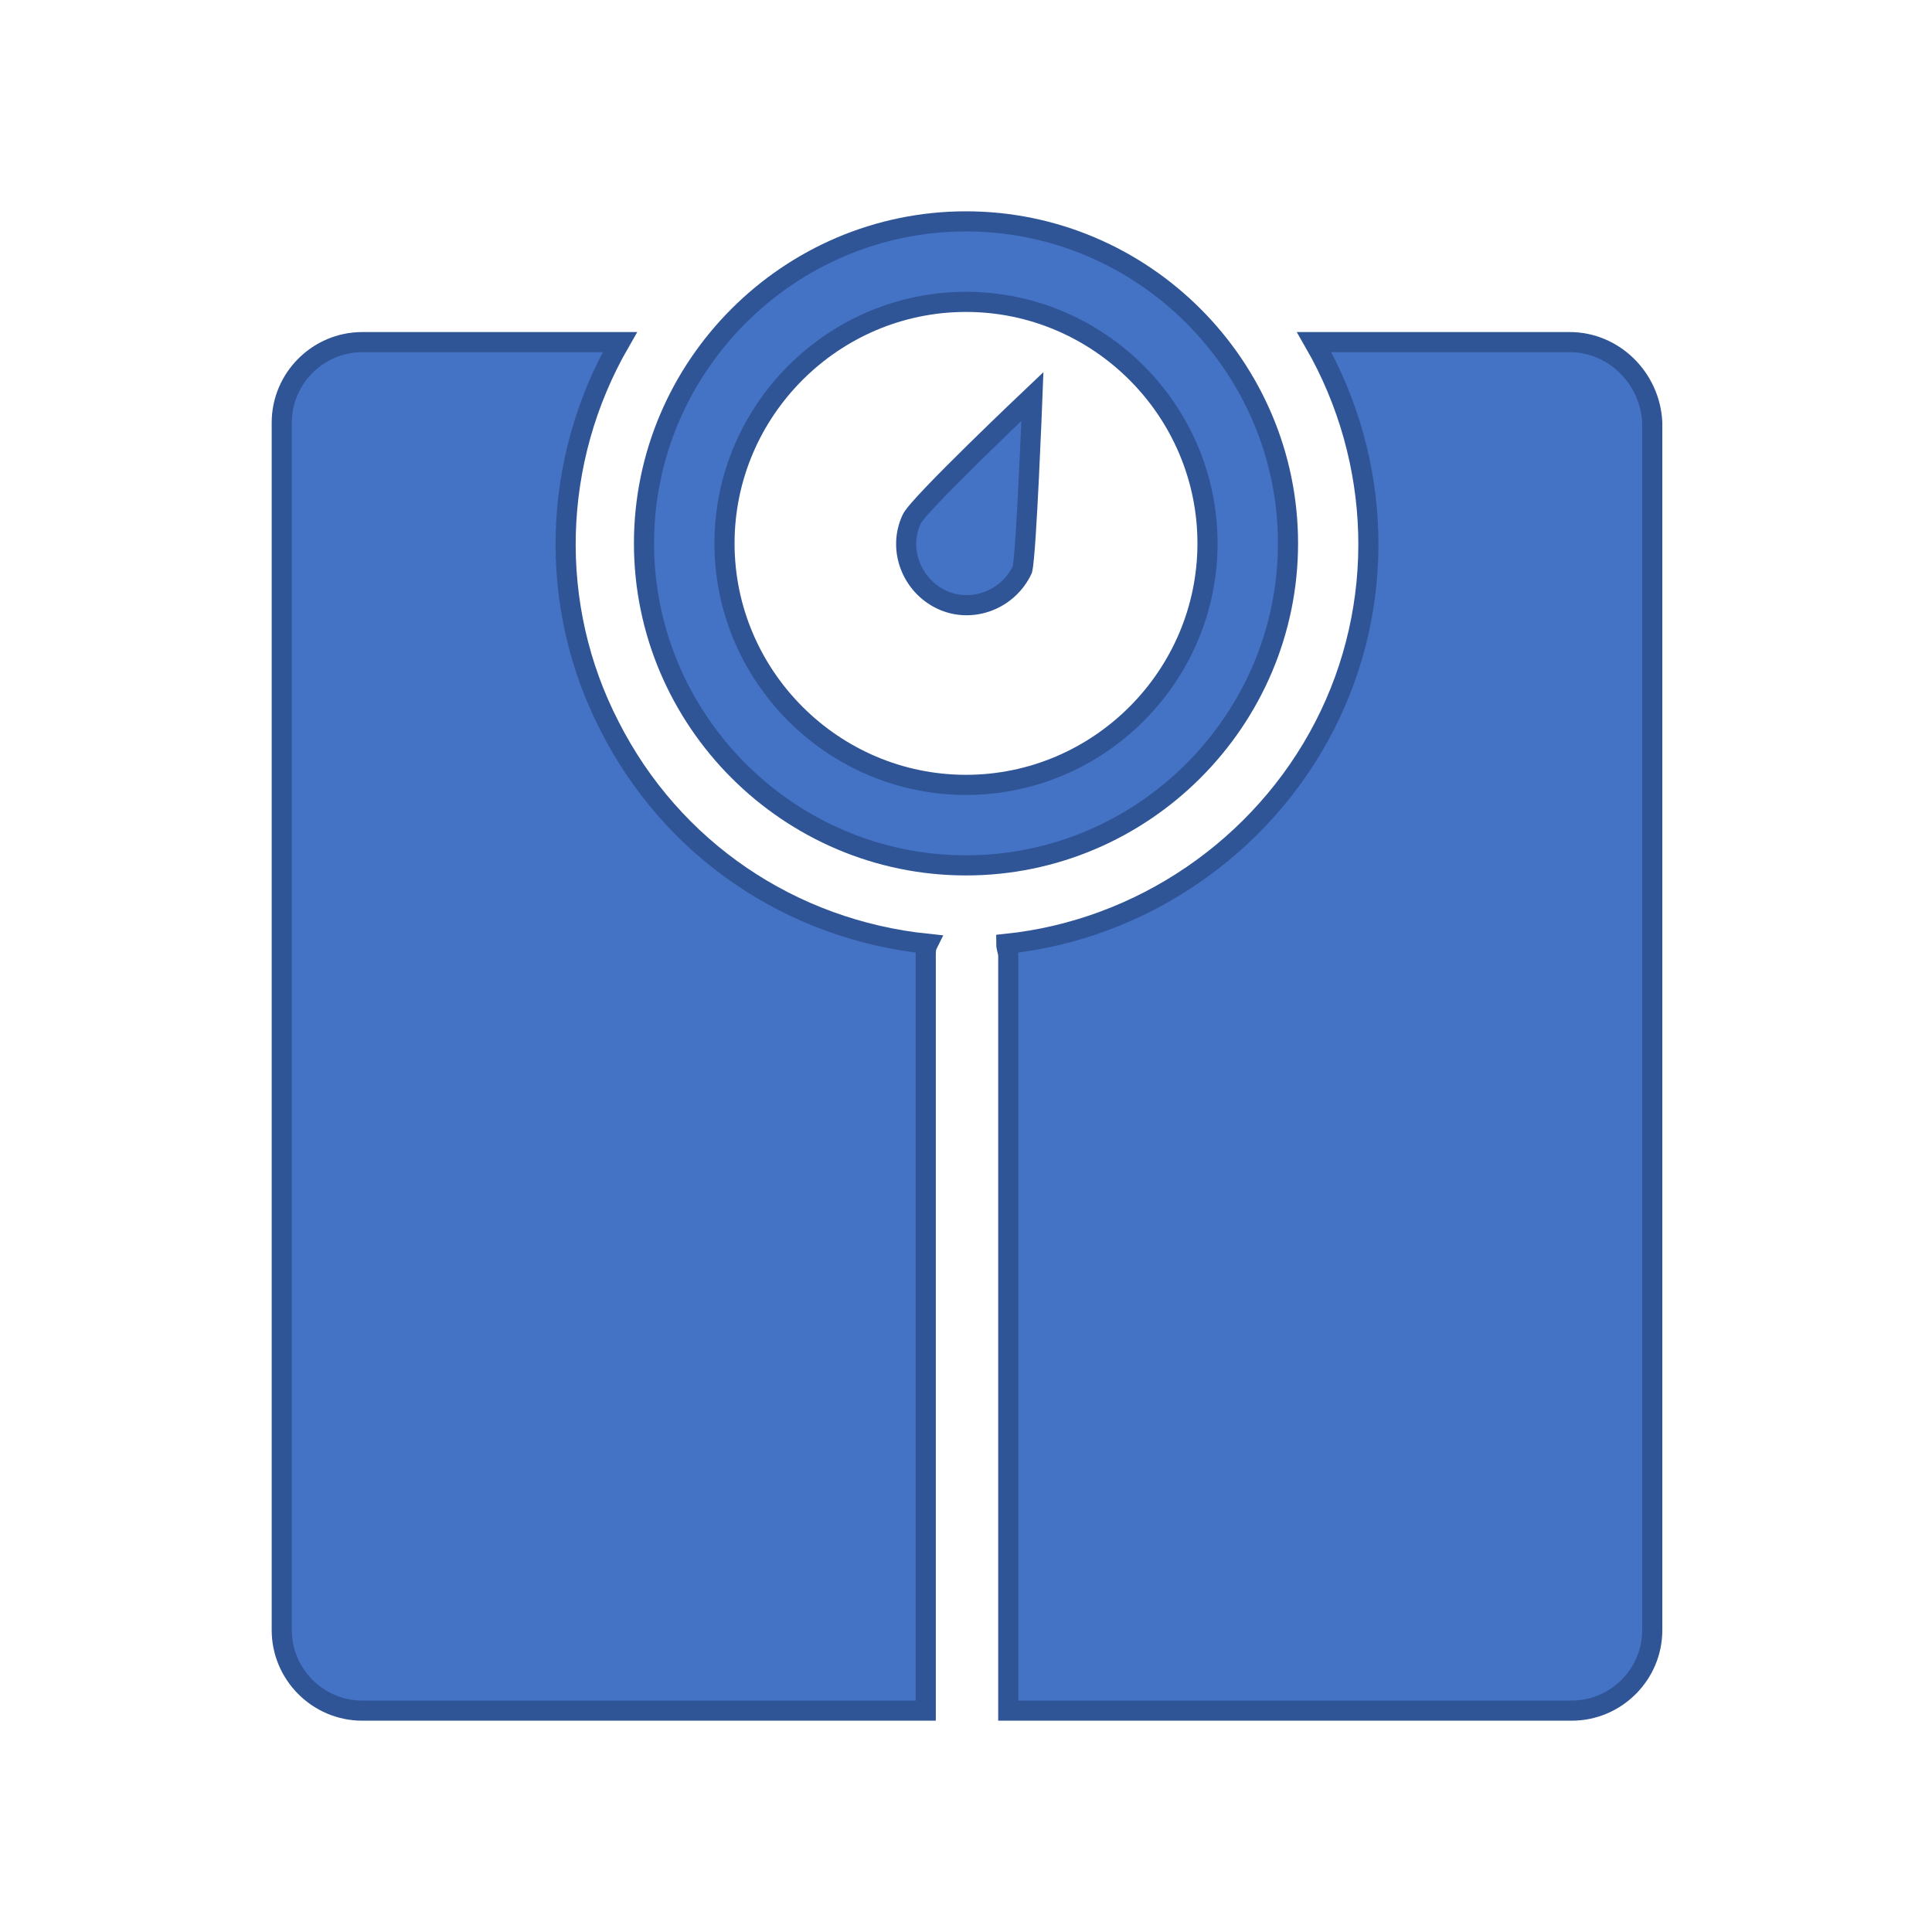 <svg viewBox="0 0 96 96" xmlns="http://www.w3.org/2000/svg" xmlns:xlink="http://www.w3.org/1999/xlink" id="Icons_Scale" overflow="hidden"><path d="M51.3 19.7C51.3 19.7 45.6 25.1 45.3 25.8 44.6 27.3 45.3 29.1 46.8 29.8 48.3 30.5 50.1 29.8 50.8 28.3 51 27.5 51.3 19.7 51.3 19.7Z" stroke="#2F5597" stroke-width="1" stroke-linecap="butt" stroke-opacity="1" fill="#4472C4" fill-opacity="1"/><path d="M48 11C39.2 11 32 18.2 32 27 32 35.8 39.2 43 48 43 56.8 43 64 35.8 64 27 64 18.2 56.8 11 48 11ZM48 15C54.6 15 60 20.4 60 27 60 33.6 54.6 39 48 39 41.4 39 36 33.6 36 27 36 20.4 41.4 15 48 15" stroke="#2F5597" stroke-width="1" stroke-linecap="butt" stroke-opacity="1" fill="#4472C4" fill-opacity="1"/><path d="M46.1 46.9C39.3 46.2 33.4 42.2 30.3 36.1 27.2 30.1 27.4 22.9 30.8 17L18 17C15.8 17 14 18.8 14 21L14 81C14 83.2 15.8 85 18 85L46 85 46 47.5C46 47.3 46 47.1 46.1 46.9L46.1 46.9Z" stroke="#2F5597" stroke-width="1" stroke-linecap="butt" stroke-opacity="1" fill="#4472C4" fill-opacity="1"/><path d="M78 17 65.3 17C68.7 22.9 68.9 30.1 65.8 36.1 62.7 42.1 56.7 46.2 50 46.9 50 47.1 50.1 47.3 50.1 47.5L50.1 85 78.1 85C80.3 85 82.1 83.2 82.1 81L82.1 21C82 18.8 80.2 17 78 17Z" stroke="#2F5597" stroke-width="1" stroke-linecap="butt" stroke-opacity="1" fill="#4472C4" fill-opacity="1"/></svg>